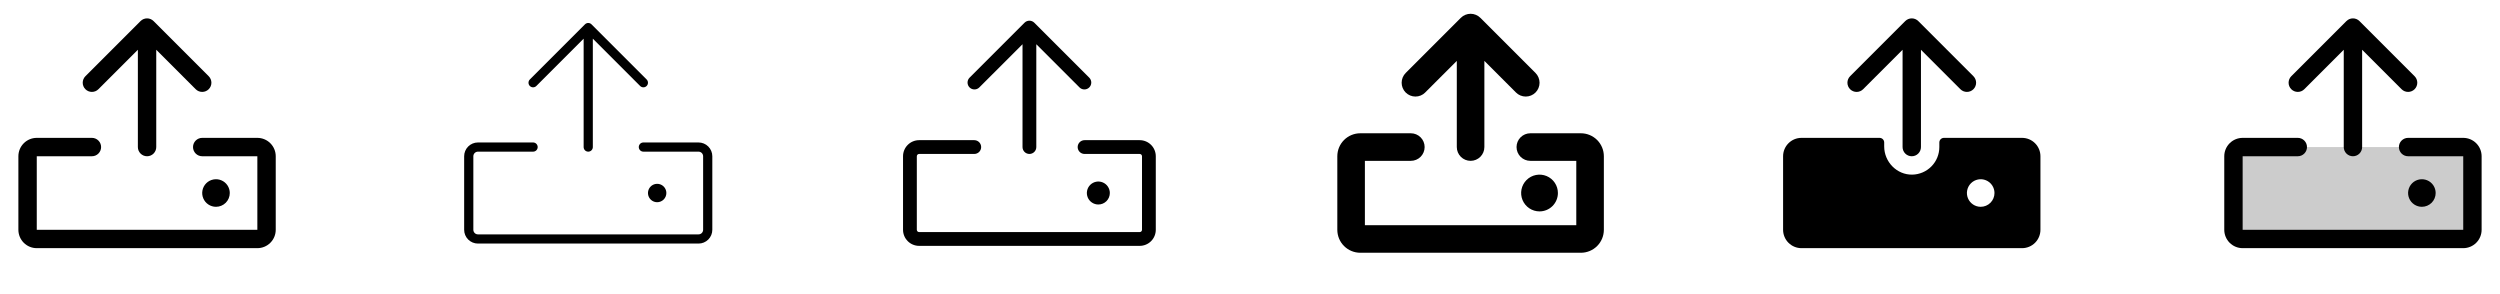 <svg width="272" height="32" viewBox="0 0 272 32" fill="none" xmlns="http://www.w3.org/2000/svg">
<g clip-path="url(#clip0_17_10643)">
<path d="M30 17V25C30 25.53 29.789 26.039 29.414 26.414C29.039 26.789 28.53 27 28 27H4C3.47 27 2.961 26.789 2.586 26.414C2.211 26.039 2 25.53 2 25V17C2 16.469 2.211 15.961 2.586 15.586C2.961 15.21 3.47 15 4 15H10C10.265 15 10.52 15.105 10.707 15.293C10.895 15.48 11 15.735 11 16C11 16.265 10.895 16.519 10.707 16.707C10.52 16.895 10.265 17 10 17H4V25H28V17H22C21.735 17 21.48 16.895 21.293 16.707C21.105 16.519 21 16.265 21 16C21 15.735 21.105 15.48 21.293 15.293C21.48 15.105 21.735 15 22 15H28C28.53 15 29.039 15.21 29.414 15.586C29.789 15.961 30 16.469 30 17ZM10.707 9.707L15 5.414V16C15 16.265 15.105 16.519 15.293 16.707C15.48 16.895 15.735 17 16 17C16.265 17 16.52 16.895 16.707 16.707C16.895 16.519 17 16.265 17 16V5.414L21.293 9.707C21.48 9.895 21.735 10 22 10C22.265 10 22.52 9.895 22.707 9.707C22.895 9.52 23.001 9.265 23.001 9C23.001 8.734 22.895 8.48 22.707 8.292L16.707 2.292C16.615 2.199 16.504 2.126 16.383 2.075C16.262 2.025 16.131 1.999 16 1.999C15.869 1.999 15.739 2.025 15.617 2.075C15.496 2.126 15.385 2.199 15.293 2.292L9.293 8.292C9.105 8.48 8.999 8.734 8.999 9C8.999 9.265 9.105 9.52 9.293 9.707C9.48 9.895 9.735 10 10 10C10.265 10 10.52 9.895 10.707 9.707ZM25 21C25 20.703 24.912 20.413 24.747 20.166C24.582 19.92 24.348 19.727 24.074 19.614C23.8 19.5 23.498 19.471 23.207 19.529C22.916 19.587 22.649 19.729 22.439 19.939C22.23 20.149 22.087 20.416 22.029 20.707C21.971 20.998 22.001 21.3 22.114 21.574C22.228 21.848 22.42 22.082 22.667 22.247C22.913 22.412 23.203 22.5 23.5 22.5C23.898 22.5 24.279 22.342 24.561 22.061C24.842 21.779 25 21.398 25 21Z" fill="currentColor"/>
<path d="M77.5 17V25C77.5 25.398 77.342 25.78 77.061 26.061C76.779 26.342 76.398 26.5 76 26.5H52C51.602 26.5 51.221 26.342 50.939 26.061C50.658 25.78 50.5 25.398 50.5 25V17C50.5 16.603 50.658 16.221 50.939 15.94C51.221 15.658 51.602 15.5 52 15.5H58C58.133 15.5 58.26 15.553 58.354 15.647C58.447 15.741 58.5 15.868 58.5 16C58.5 16.133 58.447 16.26 58.354 16.354C58.26 16.448 58.133 16.5 58 16.5H52C51.867 16.5 51.74 16.553 51.646 16.647C51.553 16.741 51.5 16.868 51.5 17V25C51.5 25.133 51.553 25.26 51.646 25.354C51.74 25.448 51.867 25.5 52 25.5H76C76.133 25.5 76.26 25.448 76.354 25.354C76.447 25.26 76.5 25.133 76.5 25V17C76.5 16.868 76.447 16.741 76.354 16.647C76.26 16.553 76.133 16.5 76 16.5H70C69.867 16.5 69.74 16.448 69.646 16.354C69.553 16.26 69.5 16.133 69.5 16C69.5 15.868 69.553 15.741 69.646 15.647C69.74 15.553 69.867 15.5 70 15.5H76C76.398 15.5 76.779 15.658 77.061 15.94C77.342 16.221 77.5 16.603 77.5 17ZM58.354 9.354L63.5 4.208V16C63.5 16.133 63.553 16.26 63.646 16.354C63.74 16.448 63.867 16.5 64 16.5C64.133 16.5 64.26 16.448 64.354 16.354C64.447 16.26 64.5 16.133 64.5 16V4.208L69.646 9.354C69.693 9.401 69.748 9.437 69.809 9.463C69.869 9.488 69.934 9.501 70 9.501C70.066 9.501 70.131 9.488 70.191 9.463C70.252 9.437 70.307 9.401 70.354 9.354C70.4 9.308 70.437 9.253 70.462 9.192C70.487 9.131 70.5 9.066 70.5 9C70.5 8.935 70.487 8.87 70.462 8.809C70.437 8.748 70.4 8.693 70.354 8.647L64.354 2.647C64.307 2.6 64.252 2.563 64.192 2.538C64.131 2.513 64.066 2.5 64 2.5C63.934 2.5 63.869 2.513 63.809 2.538C63.748 2.563 63.693 2.6 63.646 2.647L57.646 8.647C57.6 8.693 57.563 8.748 57.538 8.809C57.513 8.87 57.5 8.935 57.5 9C57.5 9.066 57.513 9.131 57.538 9.192C57.563 9.253 57.6 9.308 57.646 9.354C57.693 9.401 57.748 9.437 57.809 9.463C57.869 9.488 57.934 9.501 58 9.501C58.066 9.501 58.131 9.488 58.191 9.463C58.252 9.437 58.307 9.401 58.354 9.354ZM72.5 21C72.5 20.803 72.441 20.609 72.332 20.445C72.222 20.28 72.065 20.152 71.883 20.076C71.7 20.001 71.499 19.981 71.305 20.02C71.111 20.058 70.933 20.153 70.793 20.293C70.653 20.433 70.558 20.611 70.519 20.805C70.481 20.999 70.5 21.2 70.576 21.383C70.652 21.566 70.78 21.722 70.944 21.832C71.109 21.942 71.302 22 71.5 22C71.765 22 72.02 21.895 72.207 21.707C72.395 21.52 72.5 21.266 72.5 21Z" fill="currentColor"/>
<path d="M125.75 17V25C125.75 25.464 125.566 25.91 125.237 26.238C124.909 26.566 124.464 26.75 124 26.75H100C99.536 26.75 99.091 26.566 98.763 26.238C98.434 25.91 98.25 25.464 98.25 25V17C98.25 16.536 98.434 16.091 98.763 15.763C99.091 15.435 99.536 15.25 100 15.25H106C106.199 15.25 106.39 15.329 106.53 15.47C106.671 15.611 106.75 15.801 106.75 16C106.75 16.199 106.671 16.39 106.53 16.531C106.39 16.671 106.199 16.75 106 16.75H100C99.934 16.75 99.87 16.777 99.823 16.823C99.776 16.87 99.75 16.934 99.75 17V25C99.75 25.067 99.776 25.13 99.823 25.177C99.87 25.224 99.934 25.25 100 25.25H124C124.066 25.25 124.13 25.224 124.177 25.177C124.224 25.13 124.25 25.067 124.25 25V17C124.25 16.934 124.224 16.87 124.177 16.823C124.13 16.777 124.066 16.75 124 16.75H118C117.801 16.75 117.61 16.671 117.47 16.531C117.329 16.39 117.25 16.199 117.25 16C117.25 15.801 117.329 15.611 117.47 15.47C117.61 15.329 117.801 15.25 118 15.25H124C124.464 15.25 124.909 15.435 125.237 15.763C125.566 16.091 125.75 16.536 125.75 17ZM106.53 9.53L111.25 4.812V16C111.25 16.199 111.329 16.39 111.47 16.531C111.61 16.671 111.801 16.75 112 16.75C112.199 16.75 112.39 16.671 112.53 16.531C112.671 16.39 112.75 16.199 112.75 16V4.812L117.47 9.53C117.612 9.663 117.8 9.735 117.995 9.731C118.189 9.728 118.374 9.649 118.512 9.512C118.649 9.375 118.728 9.189 118.731 8.995C118.735 8.801 118.662 8.612 118.53 8.47L112.53 2.47C112.389 2.33 112.199 2.251 112 2.251C111.801 2.251 111.611 2.33 111.47 2.47L105.47 8.47C105.338 8.612 105.265 8.801 105.269 8.995C105.272 9.189 105.351 9.375 105.488 9.512C105.626 9.649 105.811 9.728 106.005 9.731C106.2 9.735 106.388 9.663 106.53 9.53ZM120.75 21C120.75 20.753 120.677 20.511 120.539 20.306C120.402 20.1 120.207 19.94 119.978 19.846C119.75 19.751 119.499 19.726 119.256 19.774C119.014 19.823 118.791 19.942 118.616 20.116C118.441 20.291 118.322 20.514 118.274 20.756C118.226 20.999 118.251 21.25 118.345 21.479C118.44 21.707 118.6 21.902 118.806 22.04C119.011 22.177 119.253 22.25 119.5 22.25C119.832 22.25 120.149 22.119 120.384 21.884C120.618 21.65 120.75 21.332 120.75 21Z" fill="currentColor"/>
<path d="M167.5 23C167.104 23 166.718 22.883 166.389 22.663C166.06 22.443 165.804 22.131 165.652 21.766C165.501 21.4 165.461 20.998 165.538 20.61C165.616 20.222 165.806 19.866 166.086 19.586C166.365 19.306 166.722 19.116 167.11 19.039C167.498 18.962 167.9 19.001 168.265 19.152C168.631 19.304 168.943 19.56 169.163 19.889C169.383 20.218 169.5 20.605 169.5 21C169.5 21.531 169.289 22.039 168.914 22.414C168.539 22.79 168.03 23 167.5 23ZM172 14.5H166.5C166.102 14.5 165.721 14.658 165.439 14.94C165.158 15.221 165 15.602 165 16C165 16.398 165.158 16.78 165.439 17.061C165.721 17.342 166.102 17.5 166.5 17.5H171.5V24.5H148.5V17.5H153.5C153.898 17.5 154.279 17.342 154.561 17.061C154.842 16.78 155 16.398 155 16C155 15.602 154.842 15.221 154.561 14.94C154.279 14.658 153.898 14.5 153.5 14.5H148C147.337 14.5 146.701 14.764 146.232 15.232C145.763 15.701 145.5 16.337 145.5 17V25C145.5 25.663 145.763 26.299 146.232 26.768C146.701 27.237 147.337 27.5 148 27.5H172C172.663 27.5 173.299 27.237 173.768 26.768C174.237 26.299 174.5 25.663 174.5 25V17C174.5 16.337 174.237 15.701 173.768 15.232C173.299 14.764 172.663 14.5 172 14.5ZM155.061 10.062L158.5 6.625V16C158.5 16.398 158.658 16.78 158.939 17.061C159.221 17.342 159.602 17.5 160 17.5C160.398 17.5 160.779 17.342 161.061 17.061C161.342 16.78 161.5 16.398 161.5 16V6.625L164.939 10.065C165.078 10.205 165.244 10.315 165.426 10.391C165.609 10.466 165.804 10.505 166.001 10.505C166.199 10.505 166.394 10.466 166.576 10.391C166.759 10.315 166.924 10.205 167.064 10.065C167.203 9.926 167.314 9.76 167.389 9.578C167.465 9.395 167.504 9.2 167.504 9.003C167.504 8.805 167.465 8.61 167.389 8.428C167.314 8.245 167.203 8.08 167.064 7.94L161.064 1.94C160.924 1.8 160.759 1.689 160.576 1.614C160.394 1.538 160.199 1.499 160.001 1.499C159.804 1.499 159.608 1.538 159.426 1.614C159.244 1.689 159.078 1.8 158.939 1.94L152.939 7.94C152.799 8.08 152.689 8.245 152.613 8.428C152.538 8.61 152.499 8.805 152.499 9.003C152.499 9.401 152.657 9.783 152.939 10.065C153.221 10.347 153.603 10.505 154.001 10.505C154.4 10.505 154.782 10.347 155.064 10.065L155.061 10.062Z" fill="currentColor"/>
<path d="M201.292 9.707C201.2 9.614 201.126 9.504 201.075 9.383C201.025 9.261 200.999 9.131 200.999 9C200.999 8.868 201.025 8.738 201.075 8.617C201.126 8.495 201.2 8.385 201.292 8.292L207.292 2.292C207.385 2.199 207.496 2.126 207.617 2.075C207.738 2.025 207.869 1.999 208 1.999C208.131 1.999 208.262 2.025 208.383 2.075C208.504 2.126 208.615 2.199 208.708 2.292L214.708 8.292C214.895 8.48 215.001 8.734 215.001 9C215.001 9.265 214.895 9.52 214.708 9.707C214.52 9.895 214.265 10 214 10C213.735 10 213.48 9.895 213.292 9.707L209 5.414V16C209 16.265 208.895 16.519 208.707 16.707C208.52 16.895 208.265 17 208 17C207.735 17 207.48 16.895 207.293 16.707C207.105 16.519 207 16.265 207 16V5.414L202.708 9.707C202.615 9.8 202.504 9.874 202.383 9.924C202.262 9.975 202.131 10.001 202 10.001C201.869 10.001 201.738 9.975 201.617 9.924C201.496 9.874 201.385 9.8 201.292 9.707ZM222 17V25C222 25.53 221.789 26.039 221.414 26.414C221.039 26.789 220.53 27 220 27H196C195.47 27 194.961 26.789 194.586 26.414C194.211 26.039 194 25.53 194 25V17C194 16.469 194.211 15.961 194.586 15.586C194.961 15.21 195.47 15 196 15H204.5C204.633 15 204.76 15.053 204.854 15.146C204.947 15.24 205 15.367 205 15.5V15.932C205 17.614 206.375 19.031 208.058 19C208.843 18.985 209.592 18.662 210.142 18.101C210.692 17.54 211 16.786 211 16V15.5C211 15.367 211.053 15.24 211.146 15.146C211.24 15.053 211.367 15 211.5 15H220C220.53 15 221.039 15.21 221.414 15.586C221.789 15.961 222 16.469 222 17ZM217 21C217 20.703 216.912 20.413 216.747 20.166C216.582 19.92 216.348 19.727 216.074 19.614C215.8 19.5 215.498 19.471 215.207 19.529C214.916 19.587 214.649 19.729 214.439 19.939C214.23 20.149 214.087 20.416 214.029 20.707C213.971 20.998 214.001 21.3 214.114 21.574C214.228 21.848 214.42 22.082 214.667 22.247C214.913 22.412 215.203 22.5 215.5 22.5C215.898 22.5 216.279 22.342 216.561 22.061C216.842 21.779 217 21.398 217 21Z" fill="currentColor"/>
<path opacity="0.2" d="M269 17V25C269 25.265 268.895 25.52 268.707 25.707C268.52 25.895 268.265 26 268 26H244C243.735 26 243.48 25.895 243.293 25.707C243.105 25.52 243 25.265 243 25V17C243 16.735 243.105 16.48 243.293 16.293C243.48 16.105 243.735 16 244 16H268C268.265 16 268.52 16.105 268.707 16.293C268.895 16.48 269 16.735 269 17Z" fill="currentColor"/>
<path d="M270 17V25C270 25.53 269.789 26.039 269.414 26.414C269.039 26.789 268.53 27 268 27H244C243.47 27 242.961 26.789 242.586 26.414C242.211 26.039 242 25.53 242 25V17C242 16.469 242.211 15.961 242.586 15.586C242.961 15.21 243.47 15 244 15H250C250.265 15 250.52 15.105 250.707 15.293C250.895 15.48 251 15.735 251 16C251 16.265 250.895 16.519 250.707 16.707C250.52 16.895 250.265 17 250 17H244V25H268V17H262C261.735 17 261.48 16.895 261.293 16.707C261.105 16.519 261 16.265 261 16C261 15.735 261.105 15.48 261.293 15.293C261.48 15.105 261.735 15 262 15H268C268.53 15 269.039 15.21 269.414 15.586C269.789 15.961 270 16.469 270 17ZM250.708 9.707L255 5.414V16C255 16.265 255.105 16.519 255.293 16.707C255.48 16.895 255.735 17 256 17C256.265 17 256.52 16.895 256.707 16.707C256.895 16.519 257 16.265 257 16V5.414L261.292 9.707C261.48 9.895 261.735 10 262 10C262.265 10 262.52 9.895 262.708 9.707C262.895 9.52 263.001 9.265 263.001 9C263.001 8.734 262.895 8.48 262.708 8.292L256.708 2.292C256.615 2.199 256.504 2.126 256.383 2.075C256.262 2.025 256.131 1.999 256 1.999C255.869 1.999 255.738 2.025 255.617 2.075C255.496 2.126 255.385 2.199 255.292 2.292L249.292 8.292C249.105 8.48 248.999 8.734 248.999 9C248.999 9.265 249.105 9.52 249.293 9.707C249.48 9.895 249.735 10 250 10C250.265 10 250.52 9.895 250.708 9.707ZM265 21C265 20.703 264.912 20.413 264.747 20.166C264.582 19.92 264.348 19.727 264.074 19.614C263.8 19.5 263.498 19.471 263.207 19.529C262.916 19.587 262.649 19.729 262.439 19.939C262.23 20.149 262.087 20.416 262.029 20.707C261.971 20.998 262.001 21.3 262.114 21.574C262.228 21.848 262.42 22.082 262.667 22.247C262.913 22.412 263.203 22.5 263.5 22.5C263.898 22.5 264.279 22.342 264.561 22.061C264.842 21.779 265 21.398 265 21Z" fill="currentColor"/>
</g>
<defs>
<clipPath id="clip0_17_10643">
<rect width="272" height="32" rx="5" fill="white"/>
</clipPath>
</defs>
</svg>
